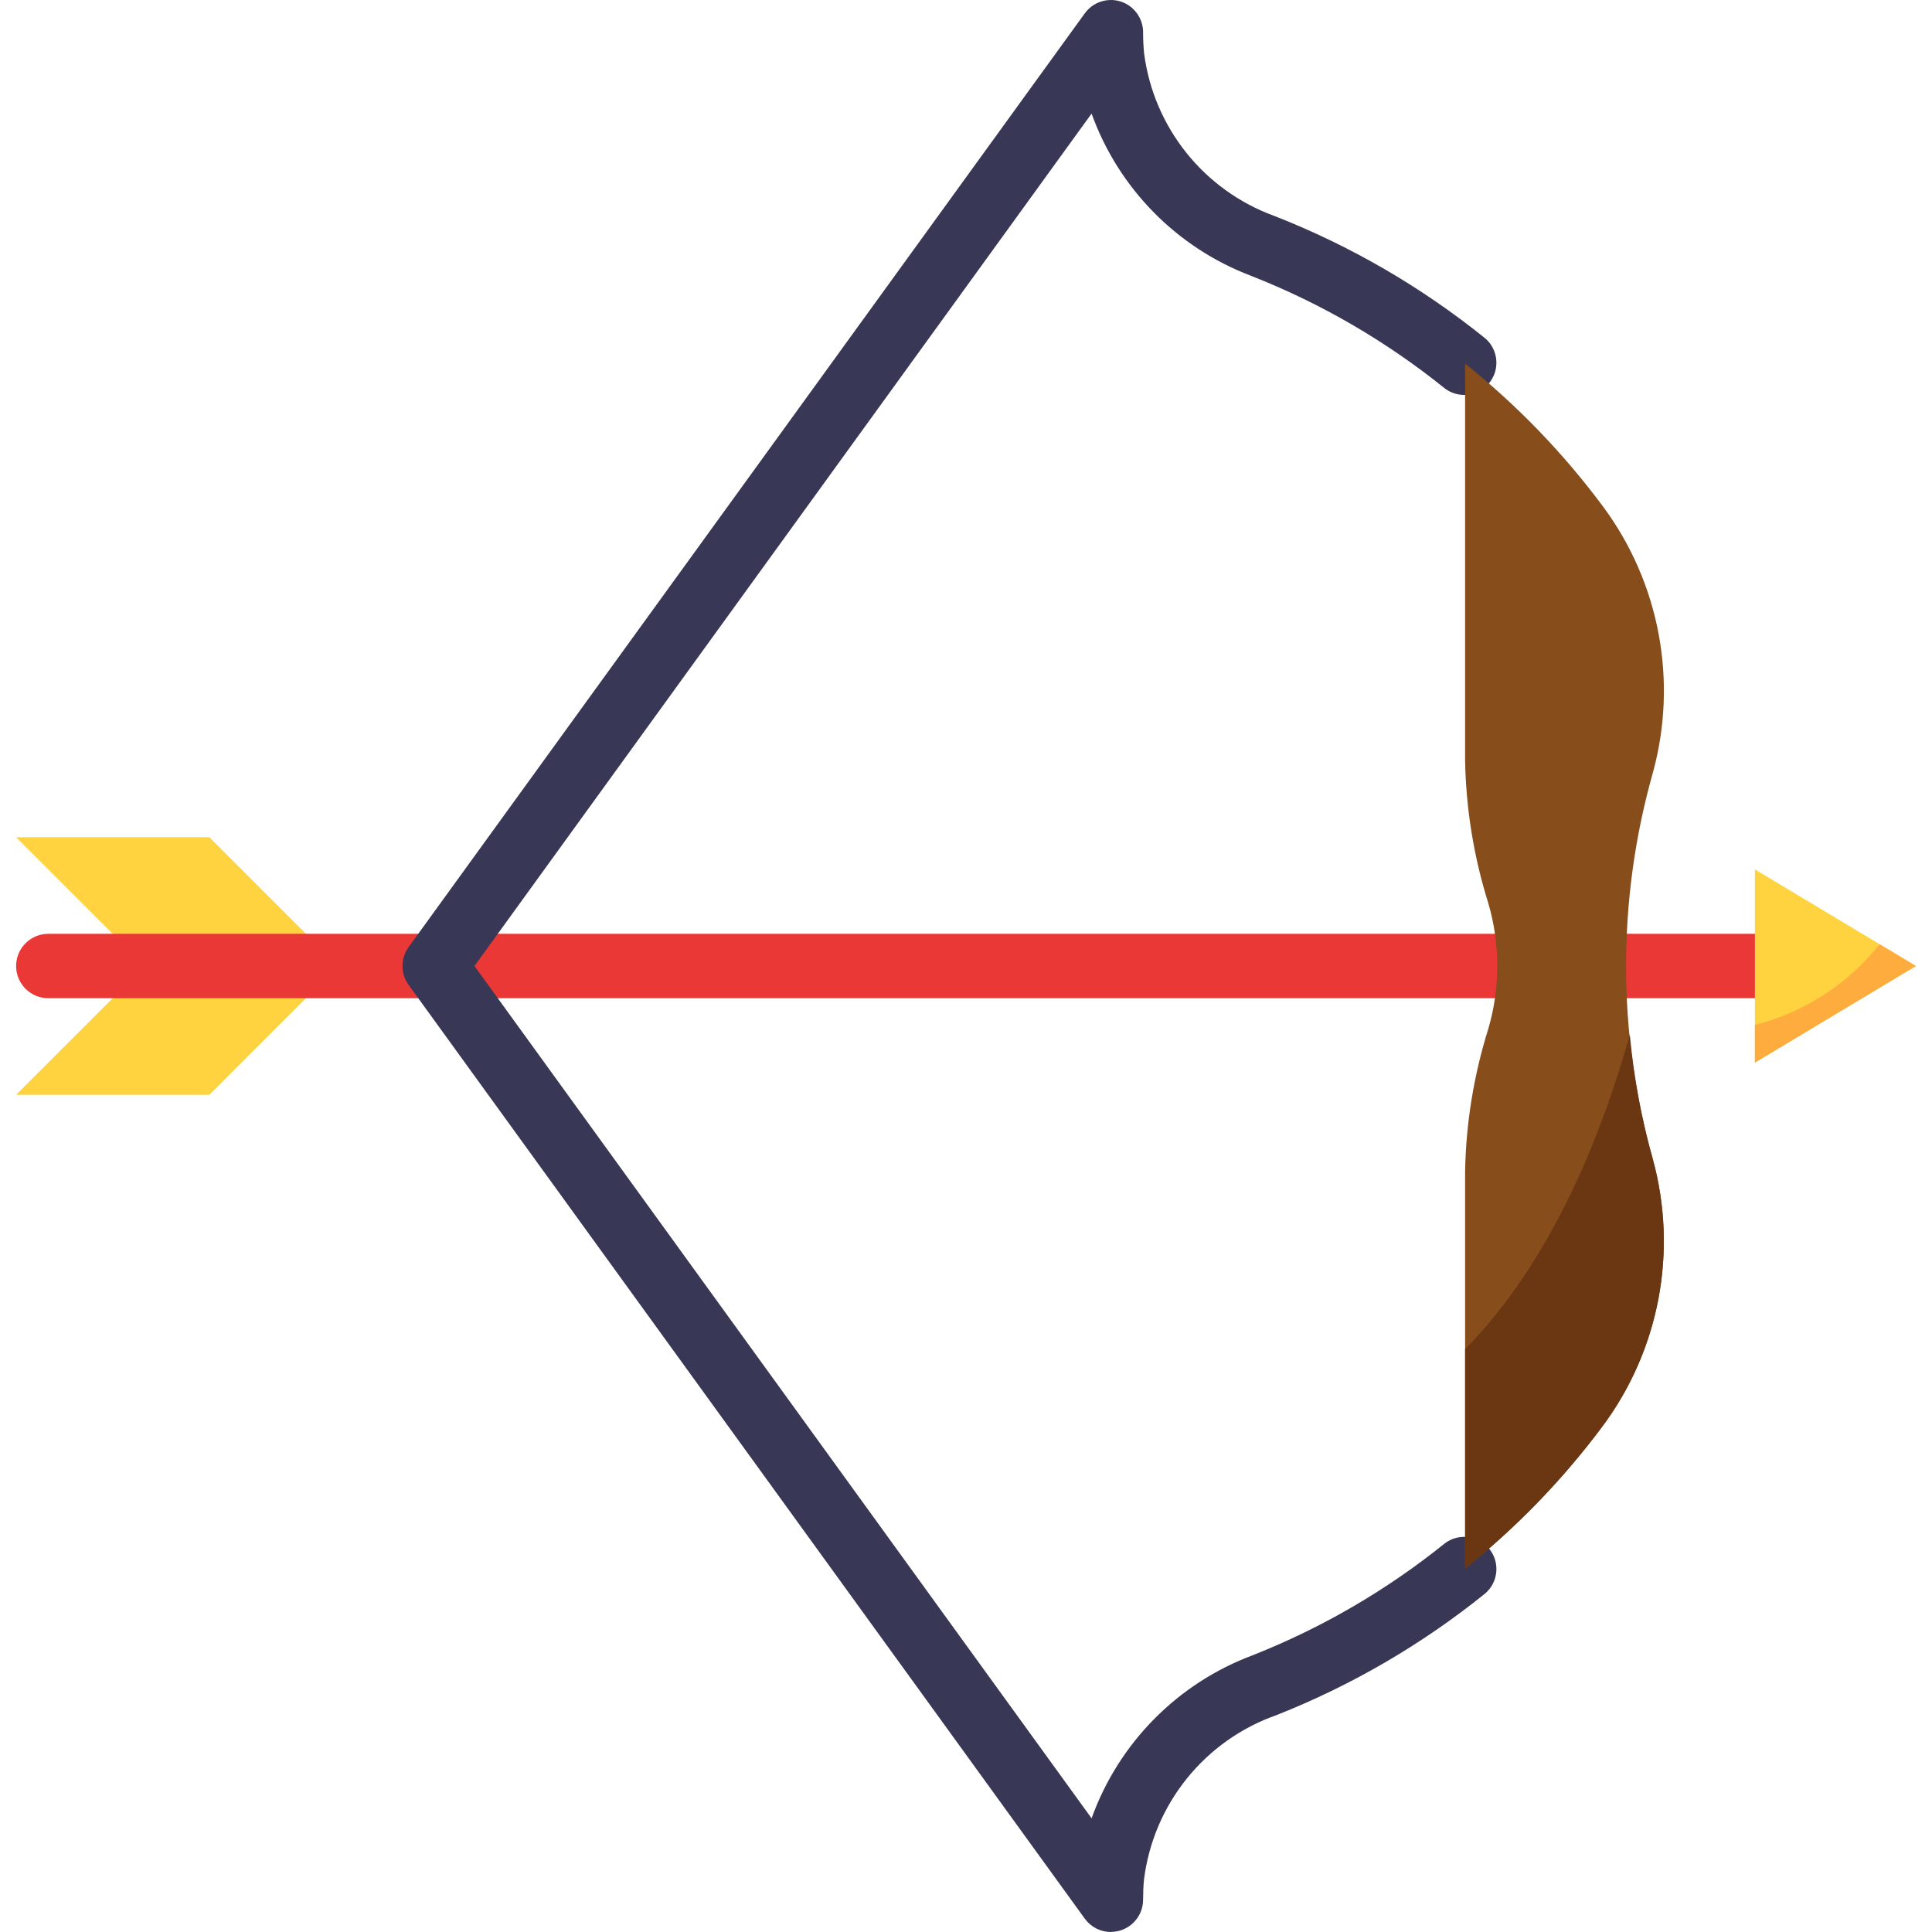 <?xml version="1.0" encoding="iso-8859-1"?>
<!-- Generator: Adobe Illustrator 19.0.0, SVG Export Plug-In . SVG Version: 6.00 Build 0)  -->
<svg version="1.1" id="Capa_1" xmlns="http://www.w3.org/2000/svg" xmlns:xlink="http://www.w3.org/1999/xlink" x="0px" y="0px"
	 viewBox="0 0 511.995 511.995" style="enable-background:new 0 0 511.995 511.995;" xml:space="preserve">
<polygon style="fill:#FFD33F;" points="38.401,255.999 4.268,221.867 55.468,221.867 89.6,255.999 55.468,290.132 4.268,290.132 "/>
<path style="fill:#EA3836;" d="M465.061,264.533H12.802c-4.71,0-8.533-3.823-8.533-8.533c0-4.71,3.823-8.533,8.533-8.533h452.259
	c4.71,0,8.533,3.823,8.533,8.533C473.594,260.71,469.78,264.533,465.061,264.533z"/>
<polygon style="fill:#FFD33F;" points="507.727,255.999 465.061,230.4 465.061,281.599 "/>
<path style="fill:#383856;" d="M294.397,511.995c-2.739,0-5.308-1.306-6.912-3.524L108.288,261.008
	c-2.167-2.987-2.167-7.031,0-10.018L287.485,3.528c2.765-3.814,8.098-4.668,11.912-1.911c2.219,1.604,3.533,4.181,3.533,6.92
	c0,1.869,0.085,3.72,0.256,5.538c2.534,19.72,15.872,36.377,34.568,43.169c20.164,7.893,38.997,18.833,55.85,32.426
	c3.567,3.08,3.959,8.473,0.879,12.032c-2.927,3.388-7.97,3.934-11.562,1.263c-15.505-12.51-32.827-22.579-51.37-29.866
	c-19.695-7.475-35.14-23.185-42.273-42.999L125.738,255.999l163.539,225.865c7.211-20.019,22.869-35.839,42.811-43.255
	c18.338-7.262,35.481-17.254,50.832-29.636c3.78-2.816,9.122-2.039,11.946,1.732c2.679,3.584,2.125,8.636-1.263,11.562
	c-16.691,13.474-35.327,24.337-55.27,32.23c-19.063,6.69-32.691,23.611-35.174,43.664c-0.154,1.707-0.23,3.49-0.23,5.273
	c0,4.71-3.823,8.533-8.533,8.533V511.995z"/>
<path style="fill:#874D1B;" d="M430.928,255.999c-0.009-17.263,2.364-34.44,7.048-51.054c6.741-24.362,1.869-50.465-13.192-70.757
	c-10.504-14.122-22.775-26.837-36.522-37.828v105.231c0.239,12.817,2.313,25.54,6.152,37.768c3.174,10.863,3.174,22.417,0,33.279
	c-3.84,12.228-5.913,24.951-6.152,37.768v105.24c13.653-10.922,25.856-23.543,36.317-37.546
	c15.198-20.343,20.138-46.566,13.397-71.047C433.283,290.439,430.911,273.262,430.928,255.999z"/>
<path style="fill:#6B3713;" d="M431.909,274.201c-12.296,43.698-29.465,68.957-43.647,83.344v58.128
	c13.653-10.922,25.856-23.543,36.317-37.546c15.198-20.343,20.138-46.566,13.397-71.047
	C434.981,296.319,432.95,285.32,431.909,274.201z"/>
<path style="fill:#FFAC3E;" d="M465.061,271.615v9.984l42.666-25.6l-9.6-5.76C489.739,260.778,478.125,268.287,465.061,271.615z"/>
<g>
</g>
<g>
</g>
<g>
</g>
<g>
</g>
<g>
</g>
<g>
</g>
<g>
</g>
<g>
</g>
<g>
</g>
<g>
</g>
<g>
</g>
<g>
</g>
<g>
</g>
<g>
</g>
<g>
</g>
</svg>
